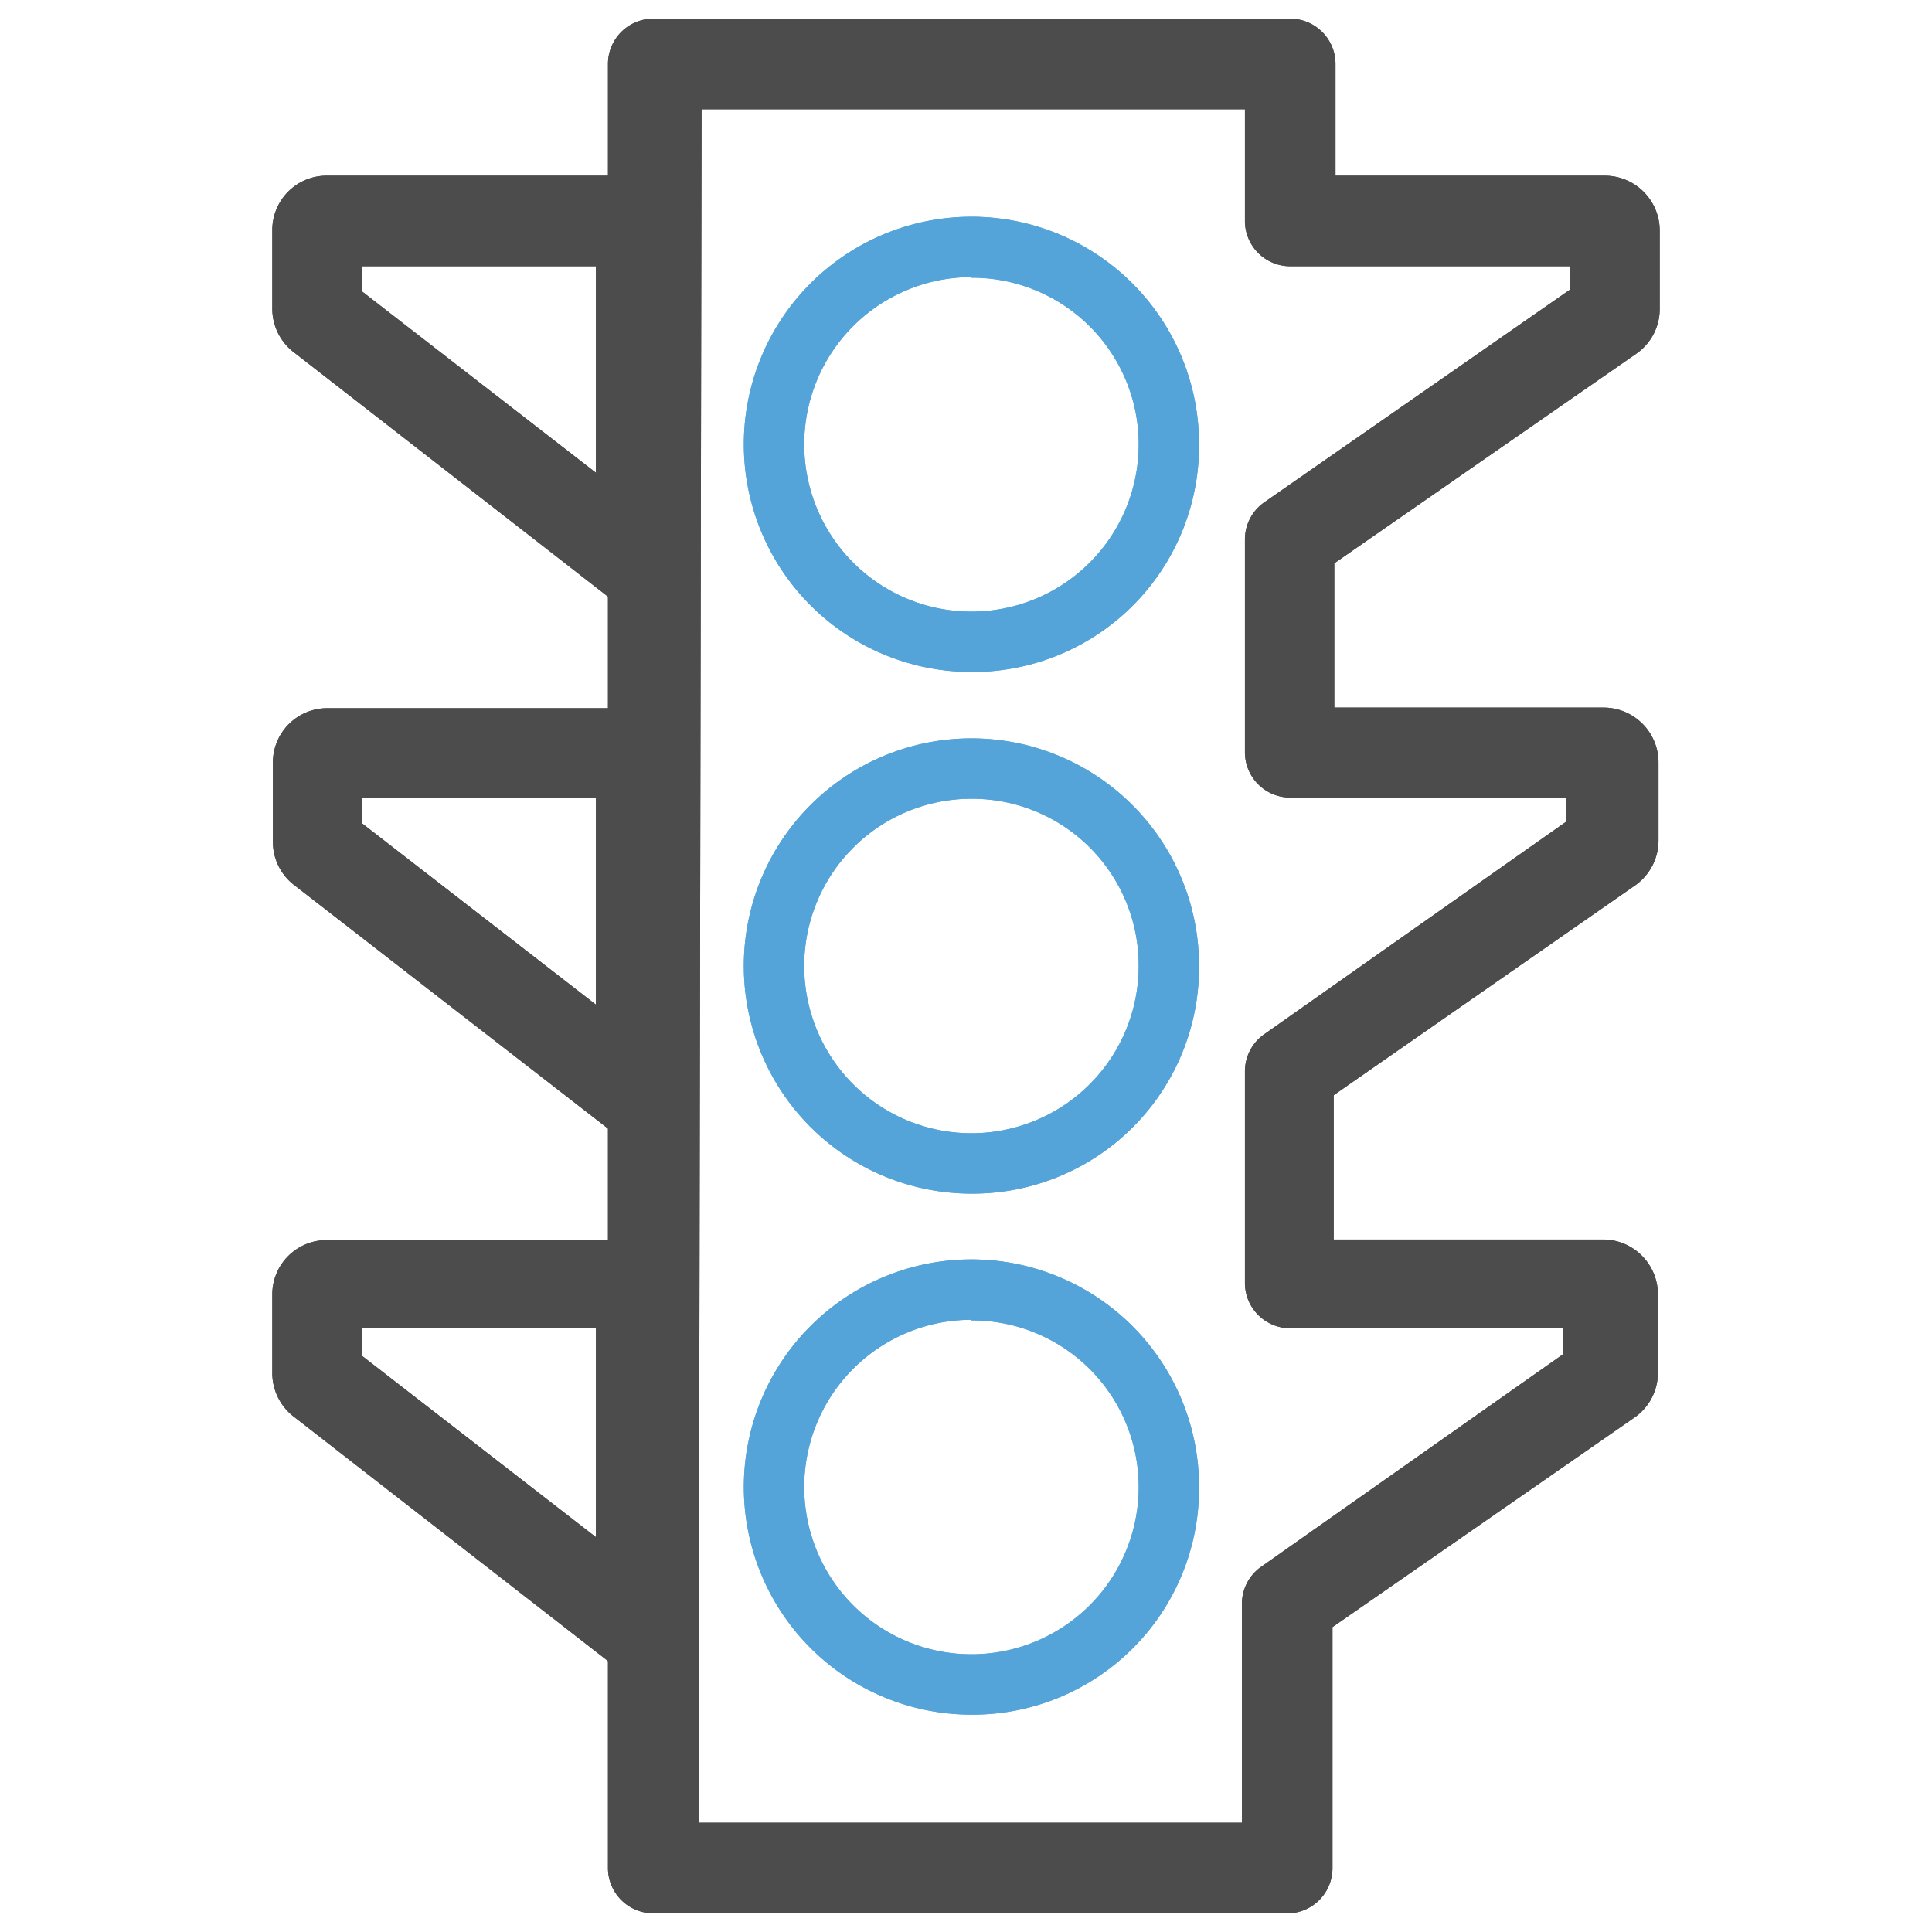 <svg id="expanded" xmlns="http://www.w3.org/2000/svg" viewBox="0 0 32 32"><defs><style>.cls-1{fill:#4d4c4c;}.cls-2{fill:#54a4da;}</style></defs><title>trafficlight2</title><path class="cls-1" d="M10.63,10.12a.75.75,0,0,1-.46-.16L4.86,5.83a.91.91,0,0,1-.35-.72V3.81a.9.9,0,0,1,.89-.9h5.22a.75.75,0,0,1,.75.75V9.37a.75.75,0,0,1-.75.75ZM6,4.83l3.87,3V4.41H6Z"/><path class="cls-1" d="M10.63,18.93a.75.75,0,0,1-.46-.16L4.86,14.65h0a.9.9,0,0,1-.34-.71V12.63a.9.9,0,0,1,.89-.9h5.22a.75.75,0,0,1,.75.75v5.71a.75.75,0,0,1-.75.75ZM6,13.64l3.87,3V13.22H6Z"/><path class="cls-1" d="M10.63,27.75a.75.75,0,0,1-.46-.16L4.86,23.46a.91.91,0,0,1-.35-.72V21.44a.9.9,0,0,1,.89-.9h5.22a.75.75,0,0,1,.75.75V27a.75.75,0,0,1-.75.75ZM6,22.46l3.87,3V22H6Z"/><path class="cls-1" d="M21.37,31.69H10.82a.75.75,0,0,1-.75-.75V1.06a.75.75,0,0,1,.75-.75H21.37a.75.75,0,0,1,.75.75V2.91h4.46a.91.91,0,0,1,.91.9V5.12a.9.9,0,0,1-.39.74l-5,3.47v2.39h4.46a.91.91,0,0,1,.91.9v1.31a.91.91,0,0,1-.38.73l-5,3.48v2.39h4.46a.91.91,0,0,1,.91.9v1.31a.9.9,0,0,1-.39.74l-5,3.47v4A.75.75,0,0,1,21.37,31.69Zm-9.8-1.5h9V26.57a.75.75,0,0,1,.32-.62l5-3.52V22H21.37a.75.75,0,0,1-.75-.75V17.75a.75.75,0,0,1,.32-.62l5-3.52v-.4H21.37a.75.75,0,0,1-.75-.75V8.94a.75.75,0,0,1,.32-.62L26,4.8V4.41H21.37a.75.75,0,0,1-.75-.75V1.81h-9Zm14.67-7.93h0Zm.33-9h0Zm-.33-8.6h0Z"/><path class="cls-2" d="M16.09,11.13a3.77,3.77,0,1,1,3.77-3.72A3.75,3.75,0,0,1,16.09,11.13Zm0-6.54a2.77,2.77,0,1,0,2.77,2.81A2.76,2.76,0,0,0,16.09,4.6Z"/><path class="cls-2" d="M16.09,19.77A3.77,3.77,0,1,1,19.86,16,3.75,3.75,0,0,1,16.09,19.77Zm0-6.54A2.77,2.77,0,1,0,18.86,16,2.76,2.76,0,0,0,16.09,13.23Z"/><path class="cls-2" d="M16.09,28.4a3.77,3.77,0,1,1,3.77-3.72A3.75,3.75,0,0,1,16.09,28.4Zm0-6.54a2.77,2.77,0,1,0,2.77,2.81A2.76,2.76,0,0,0,16.09,21.87Z"/><path class="cls-1" d="M10.63,10.12a.75.75,0,0,1-.46-.16L4.86,5.83a.91.91,0,0,1-.35-.72V3.81a.9.9,0,0,1,.89-.9h5.22a.75.75,0,0,1,.75.75V9.37a.75.75,0,0,1-.75.75ZM6,4.83l3.87,3V4.41H6Z"/><path class="cls-1" d="M10.63,18.93a.75.75,0,0,1-.46-.16L4.86,14.65h0a.9.9,0,0,1-.34-.71V12.63a.9.9,0,0,1,.89-.9h5.22a.75.75,0,0,1,.75.75v5.71a.75.75,0,0,1-.75.75ZM6,13.64l3.87,3V13.22H6Z"/><path class="cls-1" d="M10.63,27.75a.75.75,0,0,1-.46-.16L4.86,23.46a.91.91,0,0,1-.35-.72V21.44a.9.9,0,0,1,.89-.9h5.22a.75.75,0,0,1,.75.75V27a.75.75,0,0,1-.75.75ZM6,22.46l3.87,3V22H6Z"/><path class="cls-1" d="M21.37,31.69H10.82a.75.75,0,0,1-.75-.75V1.06a.75.75,0,0,1,.75-.75H21.37a.75.75,0,0,1,.75.75V2.91h4.46a.91.91,0,0,1,.91.9V5.12a.9.9,0,0,1-.39.74l-5,3.47v2.39h4.46a.91.91,0,0,1,.91.9v1.31a.91.91,0,0,1-.38.73l-5,3.48v2.39h4.46a.91.91,0,0,1,.91.9v1.31a.9.9,0,0,1-.39.74l-5,3.47v4A.75.75,0,0,1,21.37,31.69Zm-9.8-1.5h9V26.57a.75.75,0,0,1,.32-.62l5-3.52V22H21.37a.75.75,0,0,1-.75-.75V17.75a.75.75,0,0,1,.32-.62l5-3.52v-.4H21.37a.75.75,0,0,1-.75-.75V8.94a.75.75,0,0,1,.32-.62L26,4.8V4.41H21.37a.75.75,0,0,1-.75-.75V1.81h-9Zm14.67-7.93h0Zm.33-9h0Zm-.33-8.6h0Z"/><path class="cls-2" d="M16.09,11.13a3.77,3.77,0,1,1,3.77-3.72A3.75,3.75,0,0,1,16.09,11.13Zm0-6.54a2.77,2.77,0,1,0,2.77,2.81A2.76,2.76,0,0,0,16.09,4.6Z"/><path class="cls-2" d="M16.09,19.77A3.77,3.77,0,1,1,19.86,16,3.75,3.75,0,0,1,16.09,19.77Zm0-6.54A2.77,2.77,0,1,0,18.86,16,2.76,2.76,0,0,0,16.09,13.23Z"/><path class="cls-2" d="M16.09,28.4a3.77,3.77,0,1,1,3.77-3.72A3.75,3.75,0,0,1,16.09,28.4Zm0-6.54a2.77,2.77,0,1,0,2.77,2.81A2.76,2.76,0,0,0,16.09,21.87Z"/></svg>